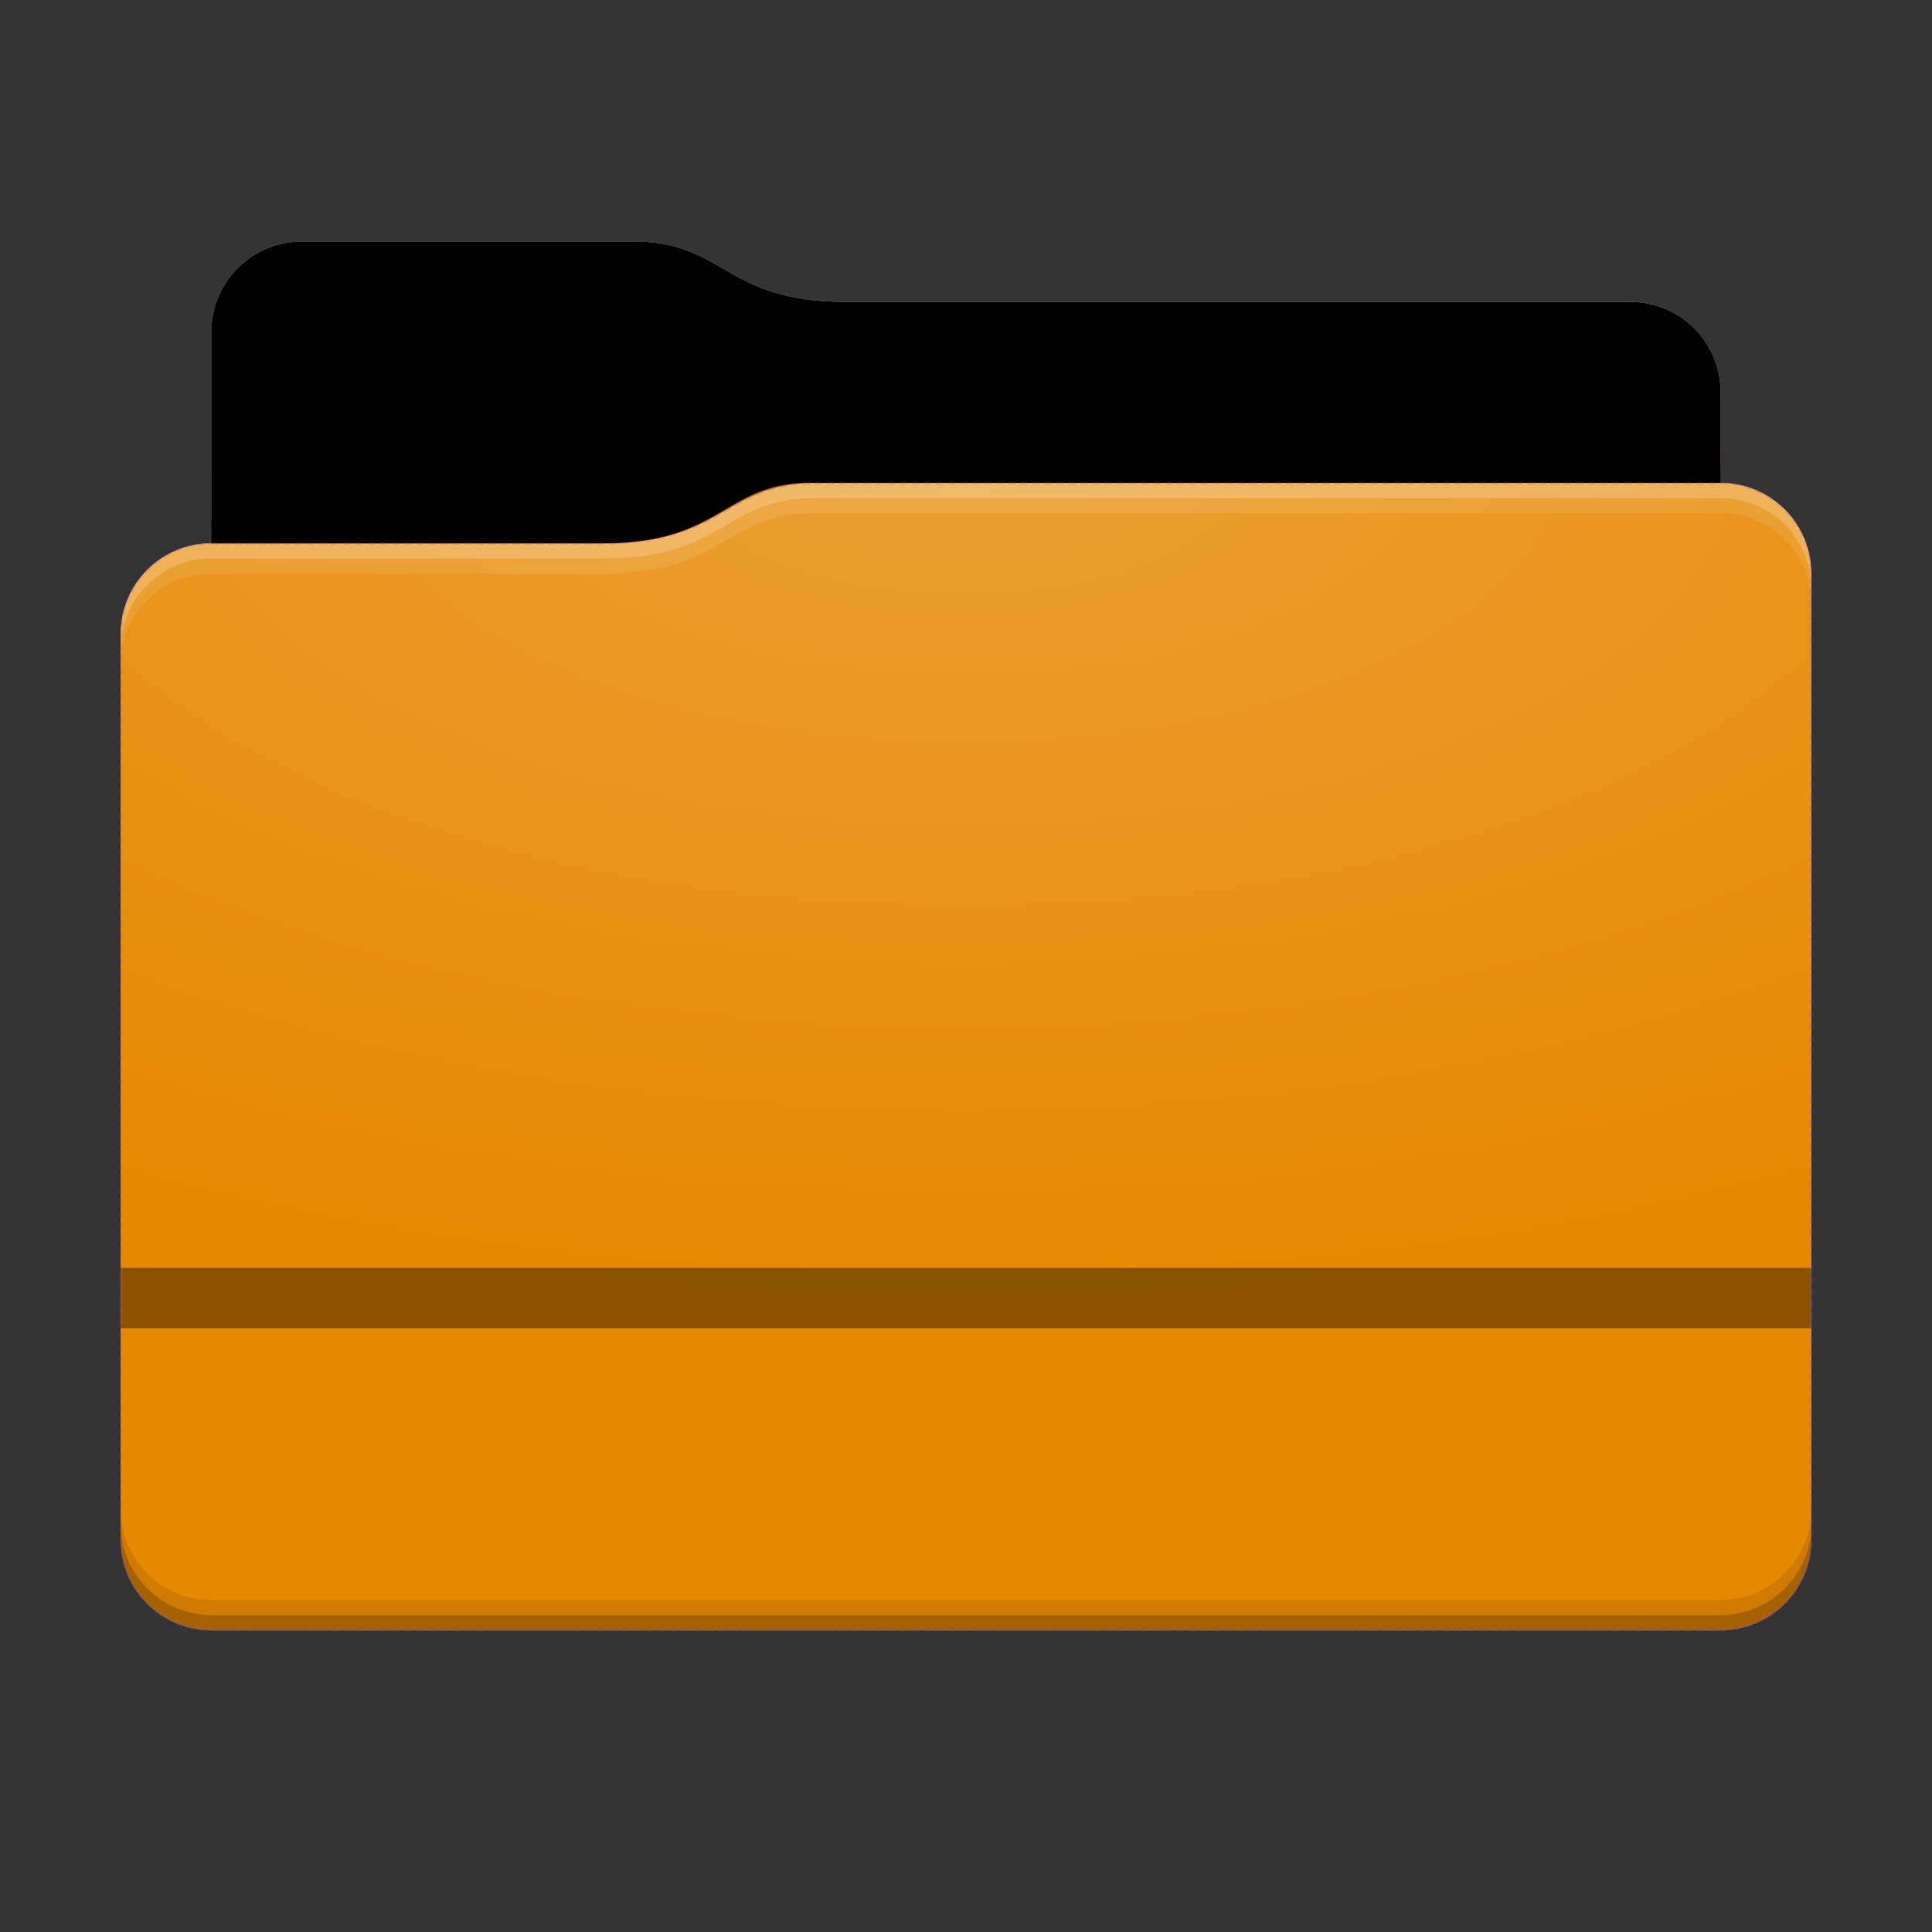 <svg height="64" version="1.1" width="64" xmlns="http://www.w3.org/2000/svg" xmlns:svg="http://www.w3.org/2000/svg" xmlns:xlink="http://www.w3.org/1999/xlink">
<rect width="100%" height="100%" fill="#333333" stroke="none"/>
<defs id="primary-definitions">
<style id="current-color-scheme" type="text/css">
      .ColorScheme-Text         { color: #232629; }
      .ColorScheme-Background   { color: #eff0f1; }
      .ColorScheme-Highlight    { color: #7ec9f0; }
      .ColorScheme-PositiveText { color: #27ae60; }
      .ColorScheme-NeutralText  { color: #f67400; }
      .ColorScheme-NegativeText { color: #da4453; }
      .ColorScheme-ActiveText   { color: #3daee9; }
      .ColorScheme-Complement   { color: #ffffff; }
      .ColorScheme-Contrast     { color: #000000; }
    </style>
<style id="extended-color-scheme" type="text/css">
      .ExScheme-Black     { color:#3e3e3e; }
      .ExScheme-White     { color:#fcfcfc; }
      .ExScheme-Grey-1    { color:#cfd5d5; }
      .ExScheme-Grey-2    { color:#909c9c; }
      .ExScheme-Grey-3    { color:#536161; }
      .ExScheme-Red-1     { color:#ffafa5; }
      .ExScheme-Red-2     { color:#bf4231; }
      .ExScheme-Red-3     { color:#4d2f2b; }
      .ExScheme-Green-1   { color:#abf9c7; }
      .ExScheme-Green-2   { color:#3bb566; }
      .ExScheme-Green-3   { color:#377d50; }
      .ExScheme-Blue-1    { color:#abdaf9; }
      .ExScheme-Blue-2    { color:#3daefd; }
      .ExScheme-Blue-3    { color:#2b3c4d; }
      .ExScheme-Yellow-1  { color:#faffa5; }
      .ExScheme-Yellow-2  { color:#cac726; }
      .ExScheme-Yellow-3  { color:#4b4d2b; }
      .ExScheme-Orange-1  { color:#ffdaa5; }
      .ExScheme-Orange-2  { color:#ff9701; }
      .ExScheme-Orange-3  { color:#4d372b; }
      .ExScheme-Brown-1   { color:#e9d6bb; }
      .ExScheme-Brown-2   { color:#997657; }
      .ExScheme-Brown-3   { color:#433a35; }
      .ExScheme-Purple-1  { color:#e2abf9; }
      .ExScheme-Purple-2  { color:#b401ff; }
      .ExScheme-Purple-3  { color:#432b4d; }
      .ExScheme-Cyan-1    { color:#b2f2e6; }
      .ExScheme-Cyan-2    { color:#31bfa6; }
      .ExScheme-Cyan-3    { color:#2b4d47; }
      .ExScheme-Magenta-1 { color:#f8a6d8; }
      .ExScheme-Magenta-2 { color:#f00091; }
      .ExScheme-Magenta-3 { color:#770048; }
    </style>
<linearGradient id="u1bh">
<stop offset="0"/>
<stop offset="1" stop-opacity="0"/>
</linearGradient>
<linearGradient id="u1bi">
<stop offset="0" stop-color="#fff"/>
<stop offset="1" stop-color="#fff" stop-opacity="0"/>
</linearGradient>
<style class="toggle-enable-crease" type="text/css">
        .folder-crease { display: none; }
    </style><style class="toggle-manilla-folders" type="text/css">
        .folder-manilla { display: none; }
    </style><radialGradient cx=".5" cy="0" id="u1bj" r="1" xlink:href="#u1bi"/><linearGradient id="u1bk" xlink:href="#u1bh" y1="1" y2=".5"/><linearGradient gradientTransform="matrix(2.24,0,0,.45,0,2)" gradientUnits="userSpaceOnUse" id="u1bl" x1="3.13" x2="3.13" xlink:href="#u1bh" y1="40.25" y2="29.07"/><radialGradient cx="27.04" cy="18.93" fx="27.04" fy="18.93" gradientTransform="matrix(1.2,0,0,.85,0,-2)" gradientUnits="userSpaceOnUse" id="u1bm" r="47.33" xlink:href="#u1bi"/><radialGradient cx="13" cy="34" fx="13" fy="34" gradientTransform="matrix(0,1,-2.07,0,102.3,2)" gradientUnits="userSpaceOnUse" id="u1bn" r="28.05" xlink:href="#u1bi"/><path color="#44aaff" d="M 10,8 C 8.34,8 7,9.34 7,11 v 7 c -1.66,0 -3,1.34 -3,3 v 30 c 0,1.66 1.34,3 3,3 h 50 c 1.66,0 3,-1.34 3,-3 V 19 c 0,-1.66 -1.34,-3 -3,-3 v -3 c 0,-1.66 -1.34,-3 -3,-3 H 28 C 24,10 24,8 21,8 Z" id="u1bo"></path><path d="M 10,8 C 8.34,8 7,9.34 7,11 v 7 h 13 c 4,0 4,-2.1 7,-2 h 30 v -3 c 0,-1.66 -1.34,-3 -3,-3 H 28 C 24,10 24,8 21,8 Z" id="u1bp"></path></defs>
<g id="content" transform="translate(0,0)"><g id="layer2">
<use class="sync-color enable-if__color-sync-mimes-places force-display-for-editing ColorScheme-ActiveText" display="inline" fill="currentColor" href="#u1bo"></use>
<use class="primary-color remove-if__color-sync-mimes-places ColorScheme-ActiveText ExScheme-Orange-2" fill="currentColor" href="#u1bo"></use>
<path class="ColorScheme-Contrast" color="#000000" d="M 10,8 C 8.34,8 7,9.34 7,11 v 7 c -1.66,0 -3,1.34 -3,3 v 30 c 0,1.66 1.34,3 3,3 h 50 c 1.66,0 3,-1.34 3,-3 V 19 c 0,-1.66 -1.34,-3 -3,-3 v -3 c 0,-1.7 -1.34,-3 -3,-3 H 28 C 24,10 24,8 21,8 Z" fill="currentColor" opacity=".1"/>
<use href="#u1bp" opacity=".4"></use>
<use fill="url(#u1bl)" href="#u1bp" opacity=".1"></use>
<rect class="enable-if__show-crease force-display-for-editing" display="inline" height="2" opacity=".4" width="56" x="4" y="42"/>
<path class="ColorScheme-Contrast" color="#000000" d="m 4,50 v 1 c 0,1.66 1.34,3 3,3 h 50 c 1.66,0 3,-1.34 3,-3 v -1 c 0,1.66 -1.34,3 -3,3 H 7 C 5.34,53 4,51.66 4,50 Z" fill="currentColor" opacity=".1"/>
<path class="ColorScheme-Contrast" color="#000000" d="M 4,50.5 V 51 c 0,1.66 1.34,3 3,3 h 50 c 1.66,0 3,-1.34 3,-3 v -0.5 c 0,1.66 -1.34,3 -3,3 H 7 c -1.66,0 -3,-1.34 -3,-3 z" fill="currentColor" opacity=".2"/>
<path d="m 27,16 c -3,0 -3,2 -7,2 H 7 c -1.66,0 -3,1.34 -3,3 v 1 c 0,-1.66 1.34,-3 3,-3 h 13 c 4,0 4,-2 7,-2 h 30 c 1.66,0 3,1.34 3,3 v -1 c 0,-1.66 -1.34,-3 -3,-3 z" fill="#ffffff" opacity=".1"/>
<path d="m 27,16 c -3,0 -3,2 -7,2 H 7 c -1.66,0 -3,1.34 -3,3 v 0.5 c 0,-1.66 1.34,-3 3,-3 h 13 c 4,0 4,-2 7,-2 h 30 c 1.66,0 3,1.34 3,3 V 19 c 0,-1.66 -1.34,-3 -3,-3 z" fill="#ffffff" opacity=".2"/>
<path d="m 27,15 c -3,0 -3,2 -7,2 H 7 v 1 h 13 c 4,0 4,-2 7,-2 h 30 v -1 z" opacity=".1"/>
<path d="m 27,15.5 c -3,0 -3,2 -7,2 H 7 V 18 h 13 c 4,0 4,-2 7,-2 h 30 v -0.5 z" opacity=".2"/>
<path d="M 7,18 H 19.94 C 24,18 24,16 27,16 H 57 c 1.66,0 3,1.34 3,3 v 32 c 0,1.66 -1.34,3 -3,3 H 7 C 5.34,54 4,52.66 4,51 V 21 c 0,-1.66 1.34,-3 3,-3 z" fill="url(#u1bn)" id="rect1655" opacity=".2" paint-order="stroke fill markers" stop-color="#000000" stroke="#913bb5" stroke-dasharray="0.2, 0.2" stroke-linecap="round" stroke-linejoin="round" stroke-width="0.1"/>
</g><g display="none" id="layer1">
<g opacity=".5">
<path d="M 0,58 H 9" fill="none" stroke="#54d883" stroke-dasharray="0.2, 0.2" stroke-dashoffset="0" stroke-linejoin="miter" stroke-width="0.1"/>
<path d="M 0,6 H 9" fill="none" stroke="#54d883" stroke-dasharray="0.2, 0.2" stroke-dashoffset="0" stroke-linejoin="miter" stroke-width="0.1"/>
<path d="M 58,0 V 9" fill="none" stroke="#54d883" stroke-dasharray="0.2, 0.2" stroke-dashoffset="0" stroke-linejoin="miter" stroke-width="0.1"/>
<path d="M 6,9 V 0" fill="none" stroke="#54d883" stroke-dasharray="0.2, 0.2" stroke-dashoffset="0" stroke-linejoin="miter" stroke-width="0.1"/>
<path d="m 58,55 v 9" fill="none" stroke="#54d883" stroke-dasharray="0.2, 0.2" stroke-dashoffset="0" stroke-linejoin="miter" stroke-width="0.1"/>
<path d="M 6,64 V 55" fill="none" stroke="#54d883" stroke-dasharray="0.2, 0.2" stroke-dashoffset="0" stroke-linejoin="miter" stroke-width="0.1"/>
<path d="m 55,58 h 9" fill="none" stroke="#54d883" stroke-dasharray="0.2, 0.2" stroke-dashoffset="0" stroke-linejoin="miter" stroke-width="0.1"/>
<path d="m 55,6 h 9" fill="none" stroke="#54d883" stroke-dasharray="0.2, 0.2" stroke-dashoffset="0" stroke-linejoin="miter" stroke-width="0.1"/>
</g>
<circle cx="32" cy="32" fill="none" id="path876" paint-order="stroke fill markers" r="30" stop-color="#000000" stroke="#bf4231" stroke-dasharray="0.2, 0.2" stroke-dashoffset="0" stroke-linecap="round" stroke-linejoin="round" stroke-width="0.1"/>
<path d="M 1,1 63,63" fill="none" opacity=".5" stroke="#ffa92d" stroke-dasharray="0.2, 0.2" stroke-dashoffset="0" stroke-linejoin="miter" stroke-width="0.1"/>
<path d="M 1,63 63,1" fill="none" opacity=".5" stroke="#ffa92d" stroke-dasharray="0.2, 0.2" stroke-dashoffset="0" stroke-linejoin="miter" stroke-width="0.1"/>
<rect fill="none" height="56" opacity=".5" paint-order="stroke fill markers" ry="3" stop-color="#000000" stroke="#913bb5" stroke-dasharray="0.2, 0.2" stroke-dashoffset="0" stroke-linecap="round" stroke-linejoin="round" stroke-width="0.1" width="44" x="10" y="4"/>
<rect fill="none" height="44" opacity=".5" paint-order="stroke fill markers" ry="3" stop-color="#000000" stroke="#913bb5" stroke-dasharray="0.2, 0.2" stroke-dashoffset="0" stroke-linecap="round" stroke-linejoin="round" stroke-width="0.1" width="56" x="4" y="10"/>
<circle cx="32" cy="32" fill="none" id="path4298" opacity=".4" paint-order="stroke fill markers" r="22" stop-color="#000000" stroke="#bf4231" stroke-dasharray="0.2, 0.2" stroke-dashoffset="0" stroke-linecap="round" stroke-linejoin="round" stroke-width="0.1"/>
<rect fill="none" height="52" paint-order="stroke fill markers" ry="3" stop-color="#000000" stroke="#913bb5" stroke-dasharray="0.2, 0.2" stroke-dashoffset="0" stroke-linecap="round" stroke-linejoin="round" stroke-width="0.1" width="52" x="6" y="6"/>
</g></g>
</svg>